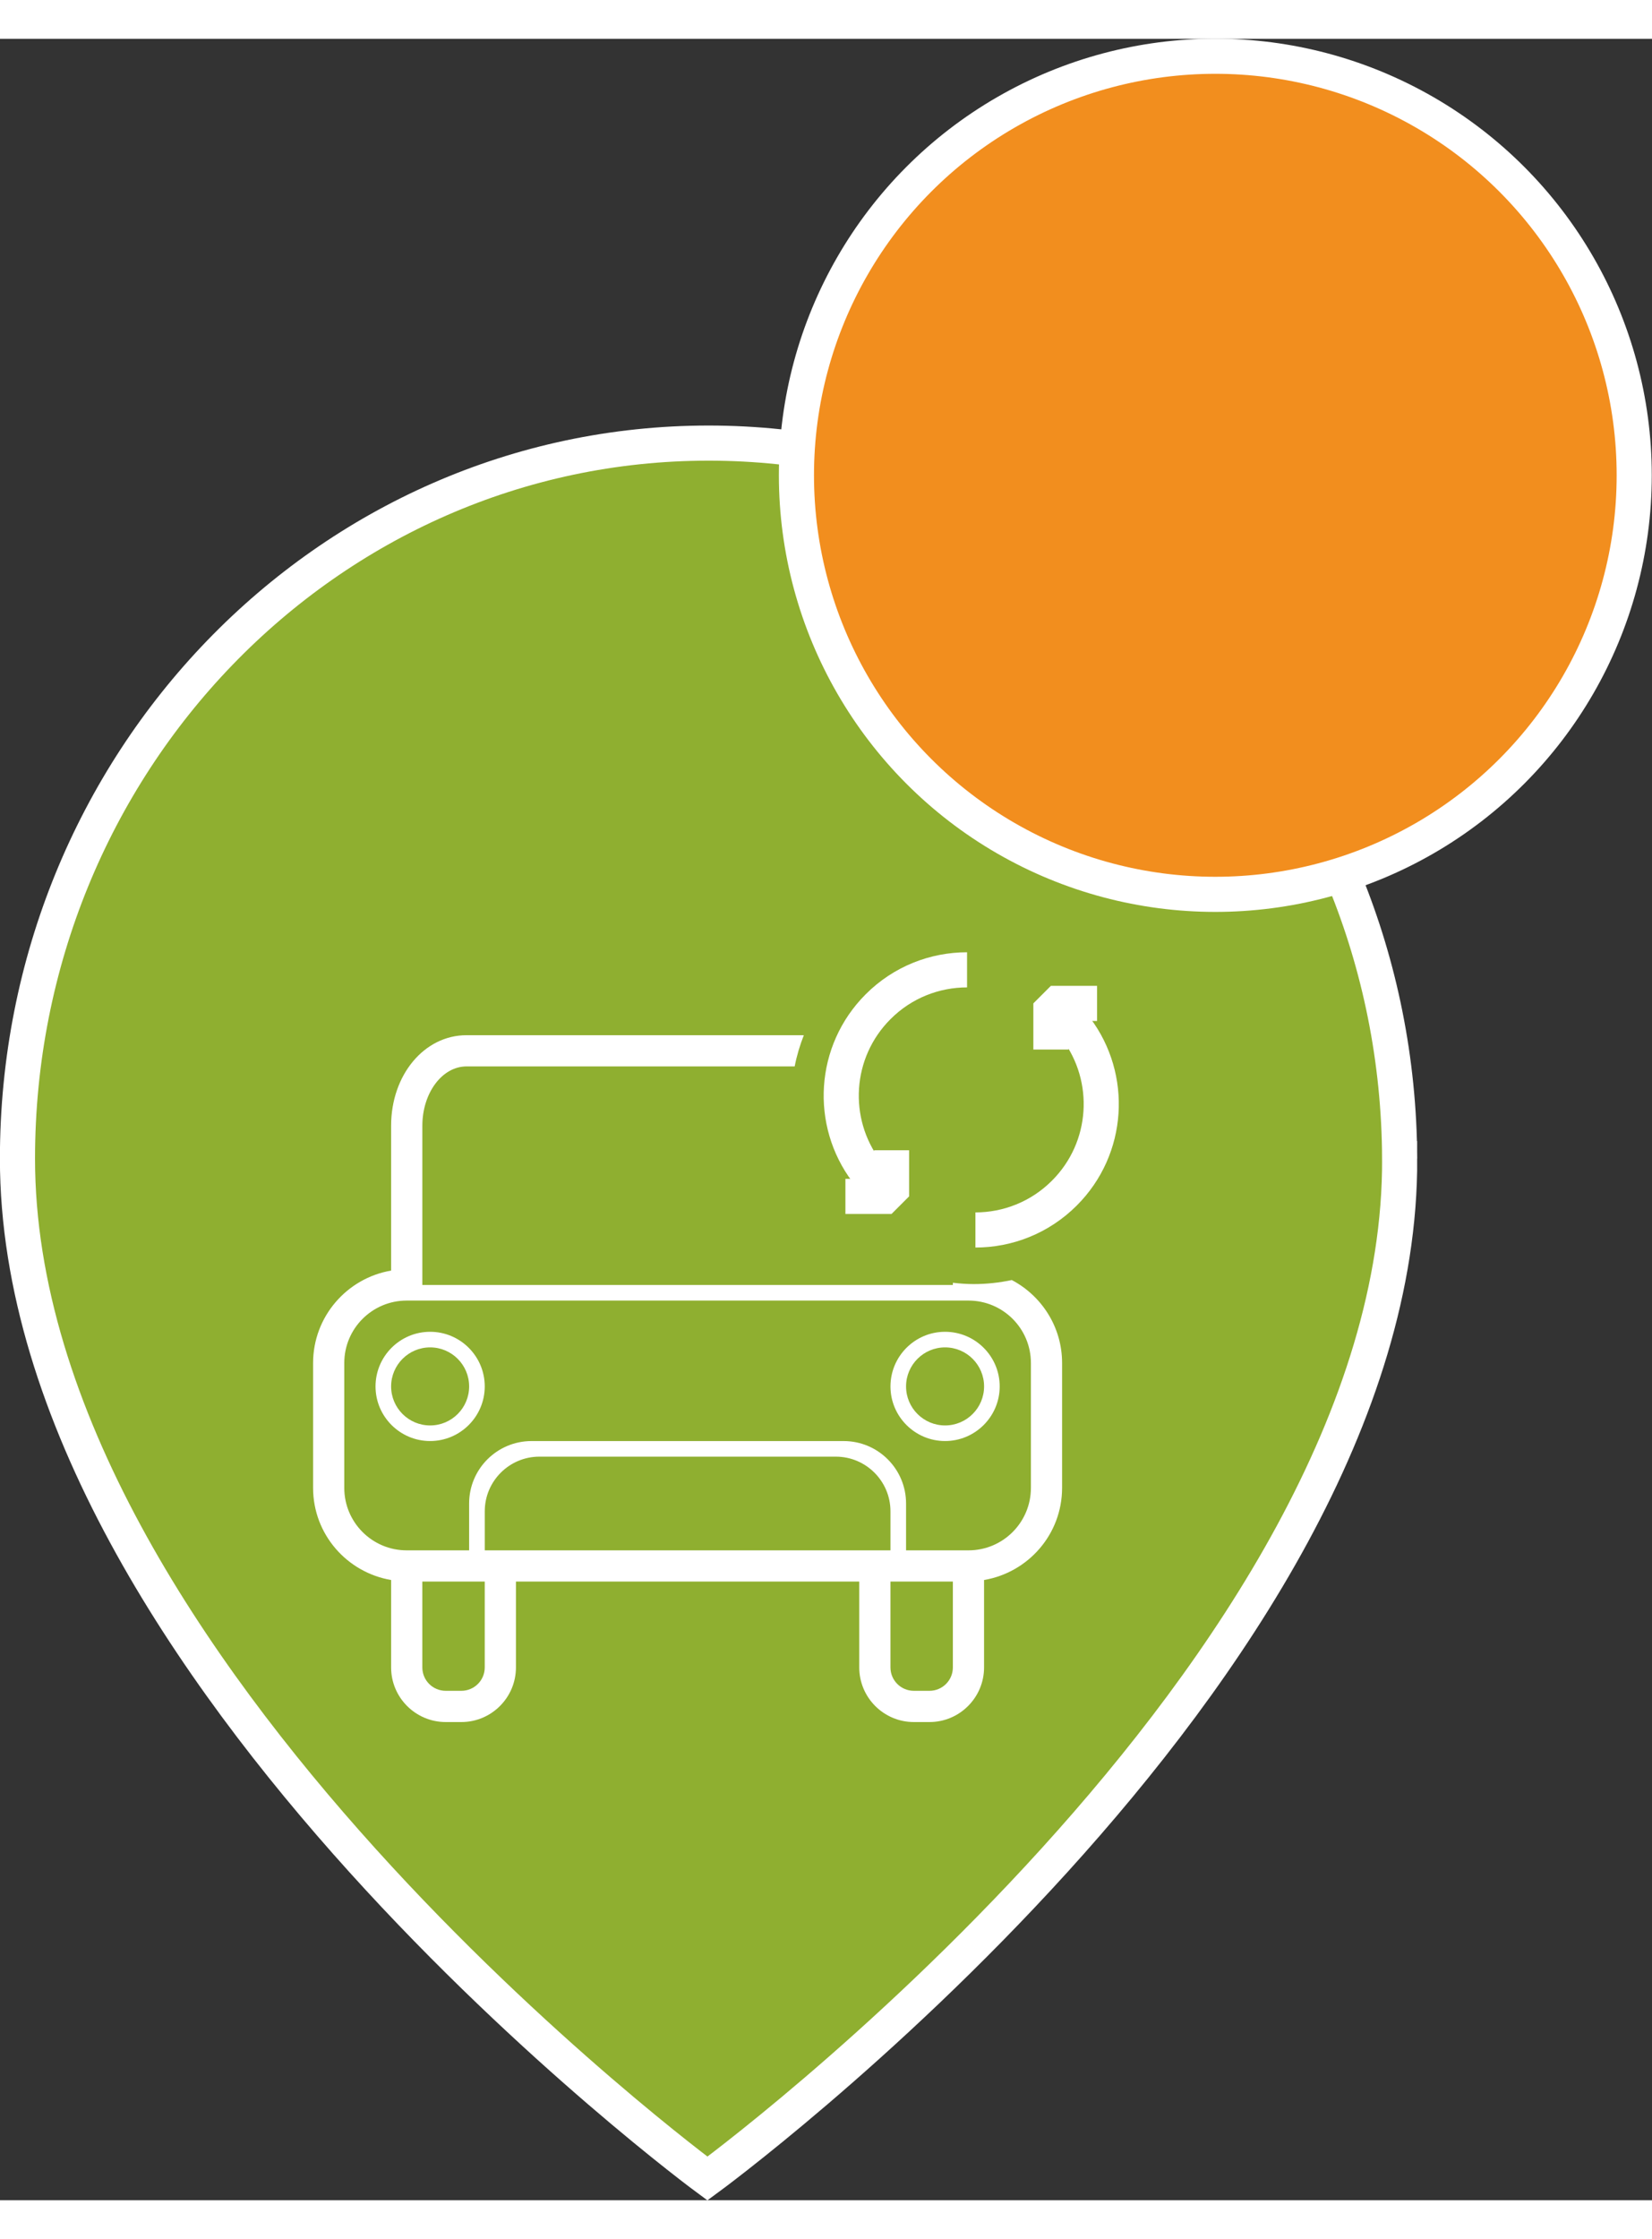 <?xml version="1.0" encoding="UTF-8" standalone="no"?>
<!-- Generator: Adobe Illustrator 16.0.4, SVG Export Plug-In . SVG Version: 6.00 Build 0)  -->

<svg
   xmlns:dc="http://purl.org/dc/elements/1.1/"
   xmlns:cc="http://creativecommons.org/ns#"
   xmlns:rdf="http://www.w3.org/1999/02/22-rdf-syntax-ns#"
   xmlns:svg="http://www.w3.org/2000/svg"
   xmlns="http://www.w3.org/2000/svg"
   xmlns:sodipodi="http://sodipodi.sourceforge.net/DTD/sodipodi-0.dtd"
   xmlns:inkscape="http://www.inkscape.org/namespaces/inkscape"
   version="1.1"
   x="0px"
   y="0px"
   width="31"
   height="42"
   viewBox="0 0 94.094 123.062"
   enable-background="new 0 0 200 200"
   xml:space="preserve"
   id="svg2"
   inkscape:version="0.48.4 r9939"
   sodipodi:docname="marker_orange.svg"><rect x="0" y="0" width="94.094" height="123.062" fill="#333333" stroke="none"/><defs
     id="defs38" /><sodipodi:namedview
     pagecolor="#ffffff"
     bordercolor="#666666"
     borderopacity="1"
     objecttolerance="10"
     gridtolerance="10"
     guidetolerance="10"
     inkscape:pageopacity="0"
     inkscape:pageshadow="2"
     inkscape:window-width="640"
     inkscape:window-height="480"
     id="namedview36"
     showgrid="false"
     fit-margin-top="0"
     fit-margin-left="0"
     fit-margin-right="0"
     fit-margin-bottom="0"
     inkscape:zoom="1.18"
     inkscape:cx="35.125"
     inkscape:cy="51.46875"
     inkscape:window-x="2200"
     inkscape:window-y="144"
     inkscape:window-maximized="0"
     inkscape:current-layer="svg2" /><g
     id="Ebene_1"
     transform="translate(-64.875,-28.406)" /><g
     id="Detail"
     transform="translate(-64.875,-28.406)"><g
       id="g6"><path
         stroke-miterlimit="10"
         d="m 144.596,92.164 c -0.098,-22.499 -17.619,-40.74 -39.362,-40.74 -21.743,0 -39.364,18.241 -39.364,40.74 0,29.122 39.298,58.068 39.298,58.068 0,0 39.556,-28.946 39.428,-58.068 z"
         id="path8"
         inkscape:connector-curvature="0"
         style="fill:#8faf30;stroke:#ffffff;stroke-width:2;stroke-miterlimit:10" /></g><circle
       stroke-miterlimit="10"
       cx="134.097"
       cy="53.257"
       r="23.859"
       id="circle10"
       sodipodi:cx="134.097"
       sodipodi:cy="53.257"
       sodipodi:rx="23.858999"
       sodipodi:ry="23.858999"
       style="fill:#f28e1e;stroke:#ffffff;stroke-width:2;stroke-miterlimit:10"
       d="m 157.956,53.257 c 0,13.177 -10.682,23.859 -23.859,23.859 -13.177,0 -23.859,-10.682 -23.859,-23.859 0,-13.177 10.682,-23.859 23.859,-23.859 13.177,0 23.859,10.682 23.859,23.859 z" /><g
       id="g12"><g
         id="g14"><path
           d="m 89.374,102.022 c -1.715,0 -3.11,1.396 -3.11,3.111 0,1.714 1.396,3.109 3.11,3.109 1.716,0 3.111,-1.396 3.111,-3.109 0,-1.716 -1.395,-3.111 -3.111,-3.111 z m 0,5.332 c -1.226,0 -2.222,-0.995 -2.222,-2.221 0,-1.227 0.996,-2.223 2.222,-2.223 1.227,0 2.222,0.996 2.222,2.223 0,1.226 -0.995,2.221 -2.222,2.221 z"
           id="path16"
           inkscape:connector-curvature="0"
           style="fill:#ffffff" /><path
           d="m 122.504,99.076 c -0.699,0.148 -1.423,0.23 -2.165,0.23 -0.402,0 -0.799,-0.03 -1.19,-0.075 v 0.124 H 88.931 V 90.29 c 0,-1.866 1.128,-3.377 2.515,-3.377 h 18.692 c 0.119,-0.615 0.298,-1.207 0.521,-1.777 H 91.445 c -2.408,0 -4.293,2.266 -4.293,5.154 v 8.248 c -2.516,0.428 -4.444,2.621 -4.444,5.262 v 7.109 c 0,2.641 1.929,4.818 4.444,5.245 v 4.977 c 0,1.717 1.396,3.111 3.111,3.111 h 0.889 c 1.715,0 3.11,-1.395 3.11,-3.111 v -4.888 h 19.554 v 4.888 c 0,1.717 1.396,3.111 3.11,3.111 h 0.889 c 1.715,0 3.11,-1.395 3.11,-3.111 v -4.977 c 2.516,-0.427 4.444,-2.604 4.444,-5.245 V 103.8 c 0.001,-2.052 -1.167,-3.831 -2.865,-4.724 z M 92.485,121.13 c 0,0.737 -0.596,1.333 -1.333,1.333 h -0.889 c -0.738,0 -1.333,-0.596 -1.333,-1.333 v -4.888 h 3.555 v 4.888 z m 21.331,-6.665 H 94.263 92.486 v -2.223 c 0,-1.715 1.396,-3.111 3.11,-3.111 h 16.887 c 1.716,0 3.111,1.396 3.111,3.111 v 2.223 h -1.778 z m 5.332,6.665 c 0,0.737 -0.595,1.333 -1.333,1.333 h -0.889 c -0.737,0 -1.333,-0.596 -1.333,-1.333 v -4.888 h 3.555 v 4.888 z m 4.445,-10.221 c 0,1.965 -1.591,3.557 -3.556,3.557 h -3.555 v -2.667 c 0,-1.964 -1.591,-3.556 -3.555,-3.556 H 95.151 c -1.964,0 -3.556,1.592 -3.556,3.556 v 2.667 H 88.04 c -1.964,0 -3.556,-1.592 -3.556,-3.557 V 103.8 c 0,-1.965 1.592,-3.555 3.556,-3.555 h 0.89 30.218 0.889 c 1.965,0 3.556,1.59 3.556,3.555 v 7.109 z"
           id="path18"
           inkscape:connector-curvature="0"
           style="fill:#ffffff" /><path
           d="m 118.704,102.022 c -1.715,0 -3.11,1.396 -3.11,3.111 0,1.714 1.396,3.109 3.11,3.109 1.716,0 3.111,-1.396 3.111,-3.109 0,-1.716 -1.395,-3.111 -3.111,-3.111 z m 0,5.332 c -1.226,0 -2.222,-0.995 -2.222,-2.221 0,-1.227 0.996,-2.223 2.222,-2.223 1.227,0 2.222,0.996 2.222,2.223 0,1.226 -0.995,2.221 -2.222,2.221 z"
           id="path20"
           inkscape:connector-curvature="0"
           style="fill:#ffffff" /></g><g
         id="g22"><g
           id="g24"><path
             stroke-miterlimit="10"
             d="m 119.956,81.414 c -1.834,0 -3.669,0.698 -5.067,2.1 -2.556,2.555 -2.778,6.56 -0.667,9.366 l 1.434,1.434"
             id="path26"
             inkscape:connector-curvature="0"
             style="fill:none;stroke:#ffffff;stroke-width:2;stroke-miterlimit:10" /></g><g
           id="g28"><path
             stroke-miterlimit="10"
             d="m 120.433,96.225 c 1.834,0 3.669,-0.701 5.067,-2.101 2.556,-2.555 2.778,-6.56 0.667,-9.367 l -1.433,-1.433"
             id="path30"
             inkscape:connector-curvature="0"
             style="fill:none;stroke:#ffffff;stroke-width:2;stroke-miterlimit:10" /></g><polyline
           stroke-miterlimit="10"
           points="     115.655,91.686 115.655,94.313 113.028,94.313    "
           id="polyline32"
           style="fill:none;stroke:#ffffff;stroke-width:2;stroke-linejoin:bevel;stroke-miterlimit:10" /><polyline
           stroke-miterlimit="10"
           points="     124.732,85.952 124.732,83.325 127.361,83.325    "
           id="polyline34"
           style="fill:none;stroke:#ffffff;stroke-width:2;stroke-linejoin:bevel;stroke-miterlimit:10" /></g></g></g></svg>
